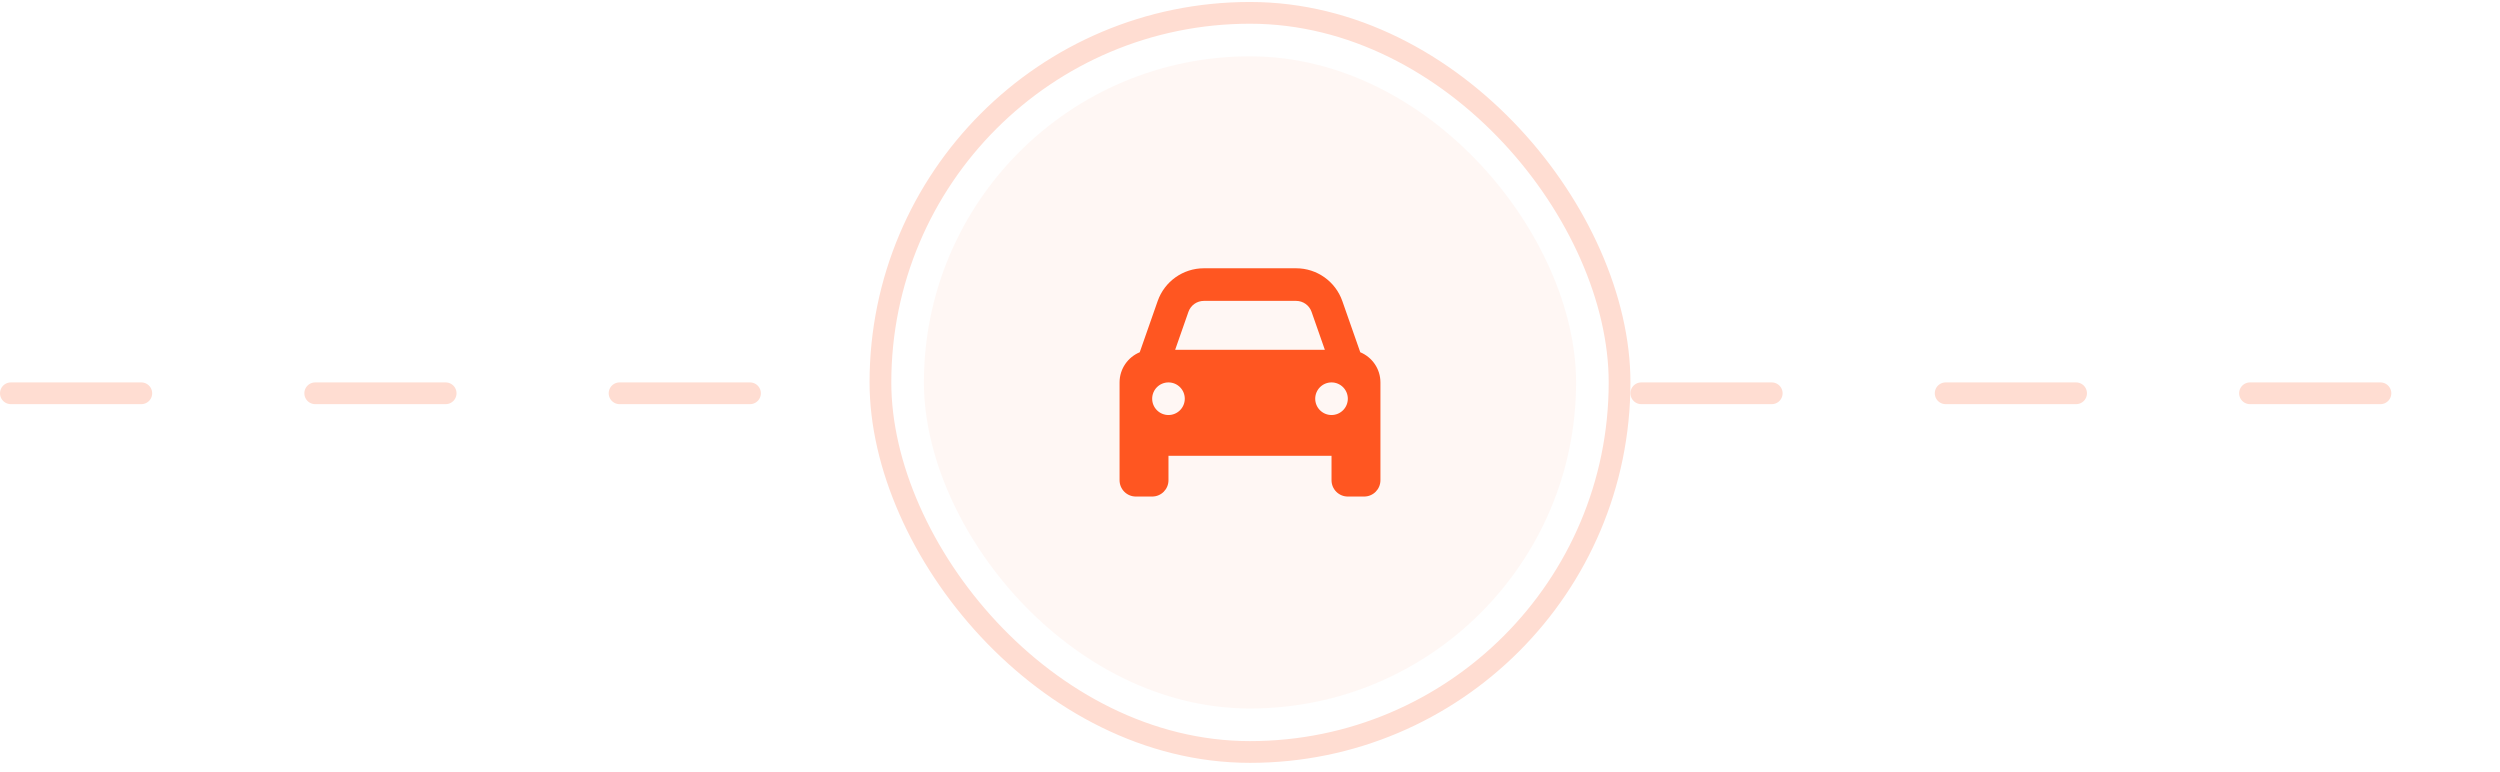 <svg width="230" height="71" viewBox="0 0 230 71" fill="none" xmlns="http://www.w3.org/2000/svg">
<line x1="1" y1="-1" x2="79" y2="-1" transform="matrix(1 0 0 -1 0 35.182)" stroke="#FFDDD2" stroke-width="2" stroke-linecap="round" stroke-dasharray="12 16"/>
<g clip-path="url(#clip0_479_1340)">
<rect x="81" y="1.182" width="68" height="68" rx="34" stroke="#FFDDD2" stroke-width="2"/>
<rect x="85" y="5.182" width="60" height="60" rx="30" fill="#FF5621" fill-opacity="0.05"/>
<path d="M109.337 28.685L108.114 32.182H121.886L120.662 28.685C120.452 28.085 119.884 27.682 119.247 27.682H110.753C110.116 27.682 109.548 28.085 109.337 28.685ZM104.856 32.407L106.506 27.696C107.139 25.891 108.841 24.682 110.753 24.682H119.247C121.159 24.682 122.861 25.891 123.494 27.696L125.144 32.407C126.231 32.857 127 33.93 127 35.182V41.932V44.182C127 45.011 126.33 45.682 125.5 45.682H124C123.17 45.682 122.5 45.011 122.5 44.182V41.932H107.5V44.182C107.5 45.011 106.83 45.682 106 45.682H104.5C103.67 45.682 103 45.011 103 44.182V41.932V35.182C103 33.93 103.769 32.857 104.856 32.407ZM109 36.682C109 36.284 108.842 35.902 108.561 35.621C108.279 35.34 107.898 35.182 107.5 35.182C107.102 35.182 106.721 35.34 106.439 35.621C106.158 35.902 106 36.284 106 36.682C106 37.08 106.158 37.461 106.439 37.742C106.721 38.024 107.102 38.182 107.5 38.182C107.898 38.182 108.279 38.024 108.561 37.742C108.842 37.461 109 37.08 109 36.682ZM122.5 38.182C122.898 38.182 123.279 38.024 123.561 37.742C123.842 37.461 124 37.08 124 36.682C124 36.284 123.842 35.902 123.561 35.621C123.279 35.34 122.898 35.182 122.5 35.182C122.102 35.182 121.721 35.34 121.439 35.621C121.158 35.902 121 36.284 121 36.682C121 37.08 121.158 37.461 121.439 37.742C121.721 38.024 122.102 38.182 122.5 38.182Z" fill="#FF5621"/>
</g>
<line x1="1" y1="-1" x2="79" y2="-1" transform="matrix(1 0 0 -1 150 35.182)" stroke="#FFDDD2" stroke-width="2" stroke-linecap="round" stroke-dasharray="12 16"/>
<defs>
<clipPath id="clip0_479_1340">
<rect width="70" height="70" fill="white" transform="translate(80 0.182)"/>
</clipPath>
</defs>
</svg>
